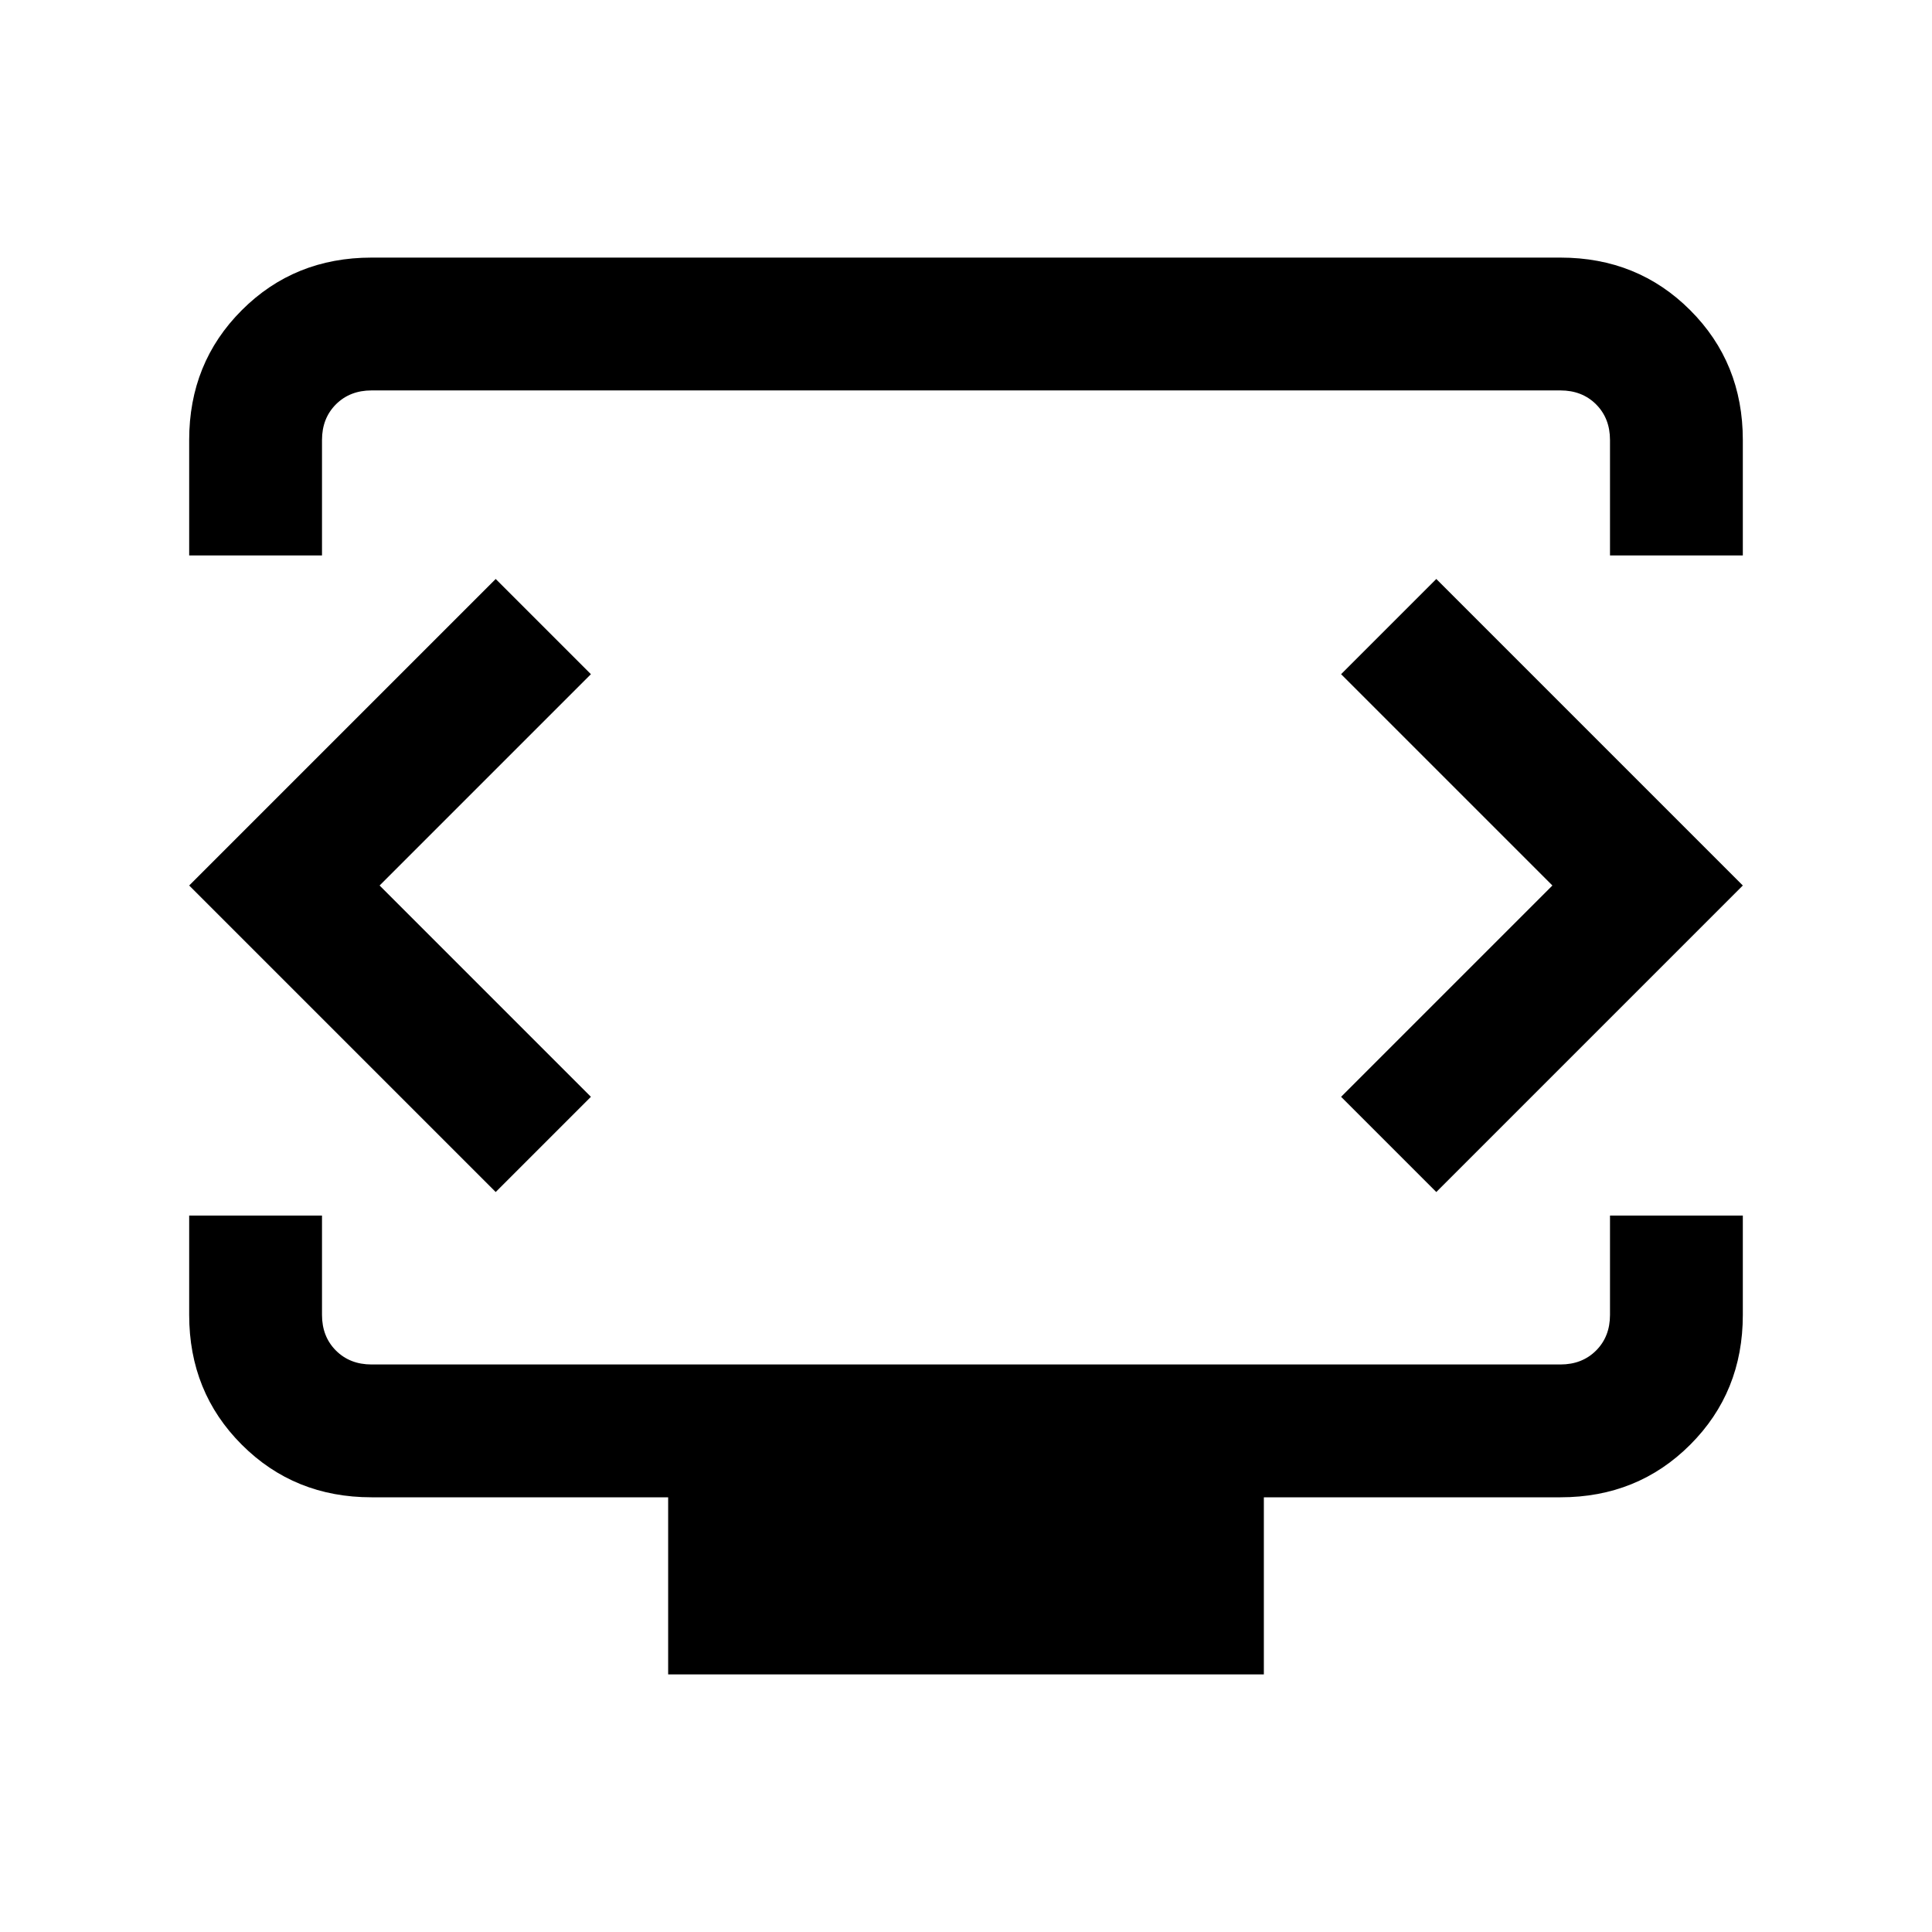<svg xmlns="http://www.w3.org/2000/svg" height="24" viewBox="0 -960 960 960" width="24"><path d="M94-684v-57.38q0-38.35 26.14-64.48Q146.27-832 184.62-832h590.76q38.35 0 64.48 26.14Q866-779.73 866-741.38V-684h-66v-57.38q0-10.77-6.92-17.7-6.93-6.92-17.7-6.92H184.62q-10.77 0-17.7 6.92-6.92 6.93-6.92 17.7V-684H94Zm238 556v-88H184.62q-38.35 0-64.48-26.14Q94-268.27 94-306.62V-356h66v49.38q0 10.77 6.92 17.7 6.93 6.92 17.7 6.92h590.76q10.77 0 17.7-6.92 6.92-6.93 6.92-17.7V-356h66v49.38q0 38.35-26.14 64.48Q813.73-216 775.38-216H628v88H332Zm148-392Zm-291.38 0 105-105-47.31-47.31L94-520l152.31 152.31L293.62-415l-105-105Zm582.76 0-105 105 47.31 47.31L866-520 713.69-672.31 666.38-625l105 105Z"/></svg>